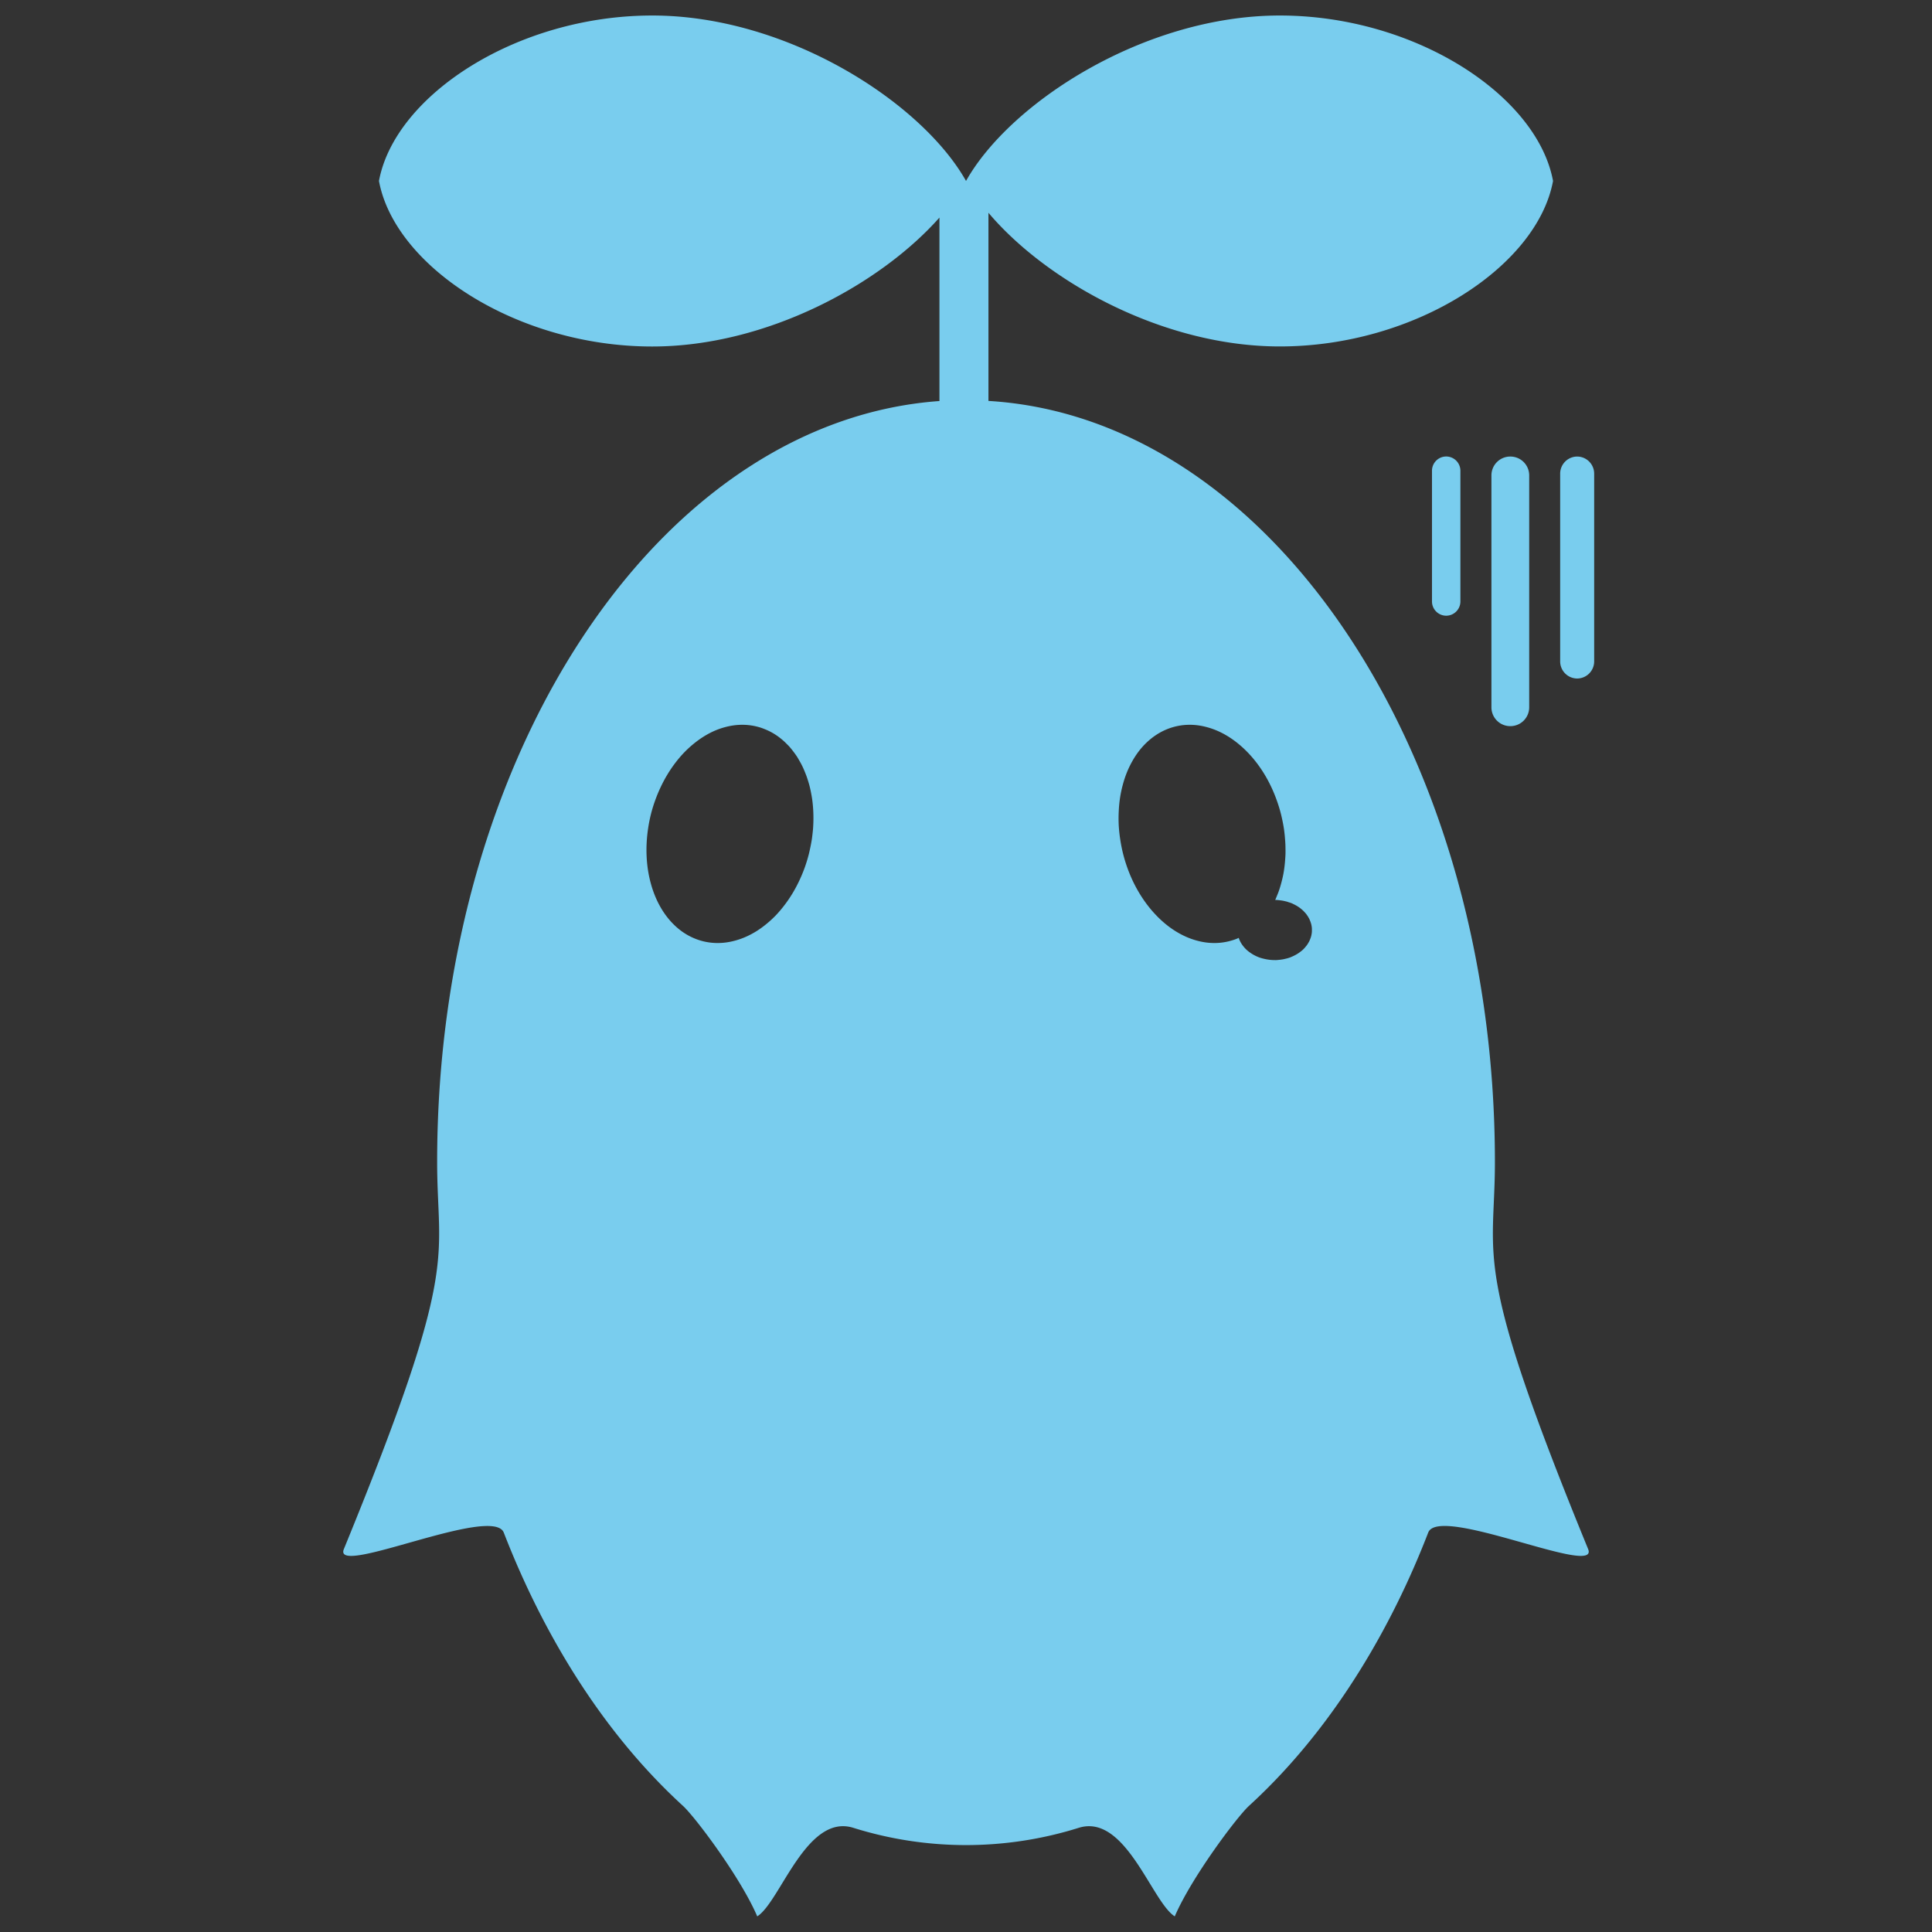 <svg xmlns="http://www.w3.org/2000/svg" width="128" height="128" viewBox="0 0 33.867 33.867"><rect x="0" y="0" width="33.867" height="33.867" fill="#333333" stroke="none"/><path fill="#79cdee" d="M-8.673 14.133a4.579 4.579 0 1 1-9.158 0 4.579 4.579 0 0 1 9.158 0"/><path fill="#fdb515" d="M-8.673 24.358a4.579 4.579 0 1 1-9.158 0 4.579 4.579 0 0 1 9.158 0"/><path fill="#fcf9f7" d="M-8.718 3.508a4.579 4.579 0 1 1-9.158 0 4.579 4.579 0 0 1 9.158 0"/><path fill="#79cdee" d="M-14.004-21.294c0-2.947 1.895-5.87 3.601-6.828 1.706.959 3.601 3.881 3.601 6.828 0 2.946-1.738 5.602-3.6 5.947-1.864-.345-3.602-3.001-3.602-5.947M-34.7-24.463c-2.946 0-5.602 1.738-5.947 3.6.345 1.864 3 3.602 5.947 3.602 2.492 0 4.966-1.356 6.25-2.806v6.038h1.067v-6.141c1.256 1.488 3.788 2.909 6.339 2.909 2.946 0 5.602-1.738 5.948-3.601-.346-1.863-3.002-3.601-5.948-3.601s-5.87 1.895-6.828 3.6l.019.032h-.038l.019-.031c-.959-1.706-3.882-3.601-6.828-3.601M-54.16-4.675a16.84 16.84 0 0 0-16.838 16.838 16.84 16.84 0 0 0 6.263 13.063c.062-.672-.009-1.17-.009-1.98 0-4.232 1.191-8.062 3.116-10.835 1.807-2.604 4.262-4.275 6.987-4.469V4.251c-1.187 1.34-3.474 2.593-5.776 2.593-2.723 0-5.177-1.606-5.497-3.328.32-1.722 2.774-3.328 5.497-3.328s5.423 1.752 6.31 3.328c.885-1.576 3.587-3.328 6.31-3.328s5.176 1.606 5.496 3.328c-.32 1.722-2.774 3.328-5.496 3.328-2.358 0-4.698-1.313-5.859-2.689V7.94c2.757.166 5.244 1.842 7.07 4.472 1.924 2.773 3.114 6.603 3.114 10.835 0 .794-.069 1.286-.014 1.938a16.84 16.84 0 0 0 6.163-13.021A16.84 16.84 0 0 0-54.16-4.675m.052 8.191-.017.028h.035zm24.018 57.447a16.84 16.84 0 0 0-16.838 16.838 16.84 16.84 0 0 0 6.263 13.064c.062-.672-.008-1.17-.008-1.981 0-4.231 1.19-8.062 3.115-10.835 1.807-2.604 4.262-4.275 6.987-4.469v-3.69c-1.187 1.339-3.474 2.592-5.776 2.592-2.723 0-5.177-1.606-5.496-3.328.32-1.721 2.773-3.328 5.496-3.328s5.424 1.752 6.31 3.328c.886-1.576 3.587-3.328 6.31-3.328s5.177 1.607 5.496 3.328c-.32 1.722-2.773 3.328-5.496 3.328-2.357 0-4.698-1.313-5.859-2.688v3.783c2.757.166 5.244 1.842 7.07 4.472 1.924 2.773 3.115 6.604 3.115 10.835 0 .795-.07 1.287-.014 1.938a16.84 16.84 0 0 0 6.163-13.021A16.84 16.84 0 0 0-30.09 60.963m.053 8.191-.017.029h.034z"/><path fill="none" stroke="#79cdee" stroke-linejoin="round" stroke-width=".397" d="M-86.597 29.095c-2.373 0-4.512 1.4-4.79 2.9.278 1.502 2.417 2.901 4.79 2.901 2.007 0 4-1.091 5.035-2.26v3.218c-2.375.17-4.515 1.625-6.09 3.895-1.678 2.417-2.716 5.756-2.716 9.445 0 1.75.419 1.769-1.635 6.784-.207.507 2.612-.785 2.804-.289.369.954 1.304 3.11 3.14 4.79.214.195 1.014 1.26 1.303 1.938.403-.253.862-1.81 1.685-1.552a6.6 6.6 0 0 0 3.95 0c.822-.257 1.281 1.3 1.684 1.552.289-.677 1.089-1.743 1.302-1.938 1.837-1.68 2.772-3.836 3.141-4.79.192-.496 3.01.796 2.803.289-2.054-5.015-1.635-5.035-1.635-6.784 0-3.689-1.037-7.028-2.715-9.445-1.591-2.293-3.759-3.753-6.162-3.898v-3.298c1.012 1.2 3.052 2.343 5.107 2.343 2.373 0 4.512-1.4 4.79-2.9-.278-1.5-2.417-2.9-4.79-2.9s-4.729 1.526-5.5 2.9c-.773-1.374-3.127-2.9-5.5-2.9z"/><path fill="#79cdee" d="M-56.567 28.368c-2.373 0-4.512 1.4-4.79 2.9.278 1.501 2.417 2.9 4.79 2.9 2.007 0 4-1.09 5.035-2.259v3.217c-2.375.17-4.514 1.626-6.09 3.895-1.678 2.417-2.715 5.757-2.715 9.445 0 1.75.418 1.77-1.635 6.784-.208.507 2.61-.784 2.803-.288.37.954 1.304 3.11 3.14 4.79.214.195 1.014 1.26 1.303 1.938.403-.253.862-1.81 1.685-1.553a6.6 6.6 0 0 0 3.95 0c.822-.257 1.281 1.3 1.684 1.553.29-.678 1.089-1.743 1.302-1.939 1.837-1.68 2.772-3.835 3.141-4.789.192-.496 3.01.795 2.803.288-2.054-5.015-1.634-5.034-1.634-6.784 0-3.688-1.038-7.028-2.716-9.445-1.591-2.292-3.759-3.752-6.162-3.897v-3.298c1.012 1.199 3.052 2.343 5.107 2.343 2.373 0 4.512-1.4 4.79-2.9-.278-1.501-2.417-2.901-4.79-2.901s-4.728 1.526-5.5 2.9c-.773-1.374-3.127-2.9-5.5-2.9"/><path fill="none" stroke="#79cdee" stroke-linejoin="round" stroke-width=".265" d="M-9.453-8.071a1.94 1.427 75.746 0 0-.184.03 1.94 1.427 75.746 0 0-.177.062 1.94 1.427 75.746 0 0-.165.093 1.94 1.427 75.746 0 0-.151.123 1.94 1.427 75.746 0 0-.135.15 1.94 1.427 75.746 0 0-.115.175 1.94 1.427 75.746 0 0-.095.196 1.94 1.427 75.746 0 0-.073.215 1.94 1.427 75.746 0 0-.048.23 1.94 1.427 75.746 0 0-.024.241 1.94 1.427 75.746 0 0 0 .248 1.94 1.427 75.746 0 0 .027.25 1.94 1.427 75.746 0 0 .05.248 1.94 1.427 75.746 0 0 .074.243 1.94 1.427 75.746 0 0 .097.232 1.94 1.427 75.746 0 0 .117.218 1.94 1.427 75.746 0 0 .136.2 1.94 1.427 75.746 0 0 .153.18 1.94 1.427 75.746 0 0 .166.154 1.94 1.427 75.746 0 0 .177.127 1.94 1.427 75.746 0 0 .185.1 1.94 1.427 75.746 0 0 .19.066 1.94 1.427 75.746 0 0 .192.036 1.94 1.427 75.746 0 0 .19.003 1.94 1.427 75.746 0 0 .184-.03 1.94 1.427 75.746 0 0 .063-.018 1.94 1.427 75.746 0 0 .063-.022 1.94 1.427 75.746 0 0 .06-.027 1.94 1.427 75.746 0 0 .06-.03 1.94 1.427 75.746 0 0 .058-.033 1.94 1.427 75.746 0 0 .056-.038 1.94 1.427 75.746 0 0 .055-.041 1.94 1.427 75.746 0 0 .052-.046 1.94 1.427 75.746 0 0 .051-.047 1.94 1.427 75.746 0 0 .049-.051 1.94 1.427 75.746 0 0 .046-.056 1.94 1.427 75.746 0 0 .043-.058 1.94 1.427 75.746 0 0 .042-.06 1.94 1.427 75.746 0 0 .04-.065 1.94 1.427 75.746 0 0 .035-.066 1.94 1.427 75.746 0 0 .034-.07 1.94 1.427 75.746 0 0 .03-.07 1.94 1.427 75.746 0 0 .03-.075 1.94 1.427 75.746 0 0 .025-.076 1.94 1.427 75.746 0 0 .022-.078 1.94 1.427 75.746 0 0 .02-.08 1.94 1.427 75.746 0 0 .016-.082 1.94 1.427 75.746 0 0 .013-.083 1.94 1.427 75.746 0 0 .01-.084 1.94 1.427 75.746 0 0 .007-.086 1.94 1.427 75.746 0 0 .005-.087 1.94 1.427 75.746 0 0 0-.087 1.94 1.427 75.746 0 0-.001-.087 1.94 1.427 75.746 0 0-.006-.089 1.94 1.427 75.746 0 0-.008-.088 1.94 1.427 75.746 0 0-.012-.088 1.94 1.427 75.746 0 0-.014-.088 1.94 1.427 75.746 0 0-.018-.088 1.94 1.427 75.746 0 0-.02-.087 1.94 1.427 75.746 0 0-.075-.243 1.94 1.427 75.746 0 0-.096-.232 1.94 1.427 75.746 0 0-.118-.218 1.94 1.427 75.746 0 0-.136-.2 1.94 1.427 75.746 0 0-.152-.18 1.94 1.427 75.746 0 0-.167-.154 1.94 1.427 75.746 0 0-.177-.127 1.94 1.427 75.746 0 0-.185-.099 1.94 1.427 75.746 0 0-.19-.067 1.94 1.427 75.746 0 0-.191-.036 1.94 1.427 75.746 0 0-.19-.003zm-7.688 0a1.427 1.94 14.254 0 0-.19.003 1.427 1.94 14.254 0 0-.192.036 1.427 1.94 14.254 0 0-.19.067 1.427 1.94 14.254 0 0-.184.099 1.427 1.94 14.254 0 0-.178.127 1.427 1.94 14.254 0 0-.166.155 1.427 1.94 14.254 0 0-.152.179 1.427 1.94 14.254 0 0-.136.2 1.427 1.94 14.254 0 0-.118.218 1.427 1.94 14.254 0 0-.096.232 1.427 1.94 14.254 0 0-.075.243 1.427 1.94 14.254 0 0-.05.248 1.427 1.94 14.254 0 0-.026.25 1.427 1.94 14.254 0 0-.001.248 1.427 1.94 14.254 0 0 .024.24 1.427 1.94 14.254 0 0 .049.23 1.427 1.94 14.254 0 0 .072.216 1.427 1.94 14.254 0 0 .095.196 1.427 1.94 14.254 0 0 .115.176 1.427 1.94 14.254 0 0 .135.15 1.427 1.94 14.254 0 0 .151.122 1.427 1.94 14.254 0 0 .166.093 1.427 1.94 14.254 0 0 .176.062 1.427 1.94 14.254 0 0 .185.03 1.427 1.94 14.254 0 0 .19-.003 1.427 1.94 14.254 0 0 .19-.036 1.427 1.94 14.254 0 0 .19-.067 1.427 1.94 14.254 0 0 .186-.099 1.427 1.94 14.254 0 0 .177-.127 1.427 1.94 14.254 0 0 .166-.155 1.427 1.94 14.254 0 0 .154-.178 1.427 1.94 14.254 0 0 .136-.2 1.427 1.94 14.254 0 0 .117-.218 1.427 1.94 14.254 0 0 .097-.232 1.427 1.94 14.254 0 0 .074-.243 1.427 1.94 14.254 0 0 .02-.087 1.427 1.94 14.254 0 0 .018-.088 1.427 1.94 14.254 0 0 .014-.088 1.427 1.94 14.254 0 0 .012-.088 1.427 1.94 14.254 0 0 .009-.088 1.427 1.94 14.254 0 0 .005-.089 1.427 1.94 14.254 0 0 .002-.087 1.427 1.94 14.254 0 0 0-.087 1.427 1.94 14.254 0 0-.005-.087 1.427 1.94 14.254 0 0-.007-.085 1.427 1.94 14.254 0 0-.01-.085 1.427 1.94 14.254 0 0-.014-.083 1.427 1.94 14.254 0 0-.016-.082 1.427 1.94 14.254 0 0-.02-.08 1.427 1.94 14.254 0 0-.022-.078 1.427 1.94 14.254 0 0-.026-.076 1.427 1.94 14.254 0 0-.028-.074 1.427 1.94 14.254 0 0-.03-.071 1.427 1.94 14.254 0 0-.034-.07 1.427 1.94 14.254 0 0-.037-.066 1.427 1.94 14.254 0 0-.039-.064 1.427 1.94 14.254 0 0-.04-.061 1.427 1.94 14.254 0 0-.045-.058 1.427 1.94 14.254 0 0-.046-.055 1.427 1.94 14.254 0 0-.049-.052 1.427 1.94 14.254 0 0-.05-.048 1.427 1.94 14.254 0 0-.053-.045 1.427 1.94 14.254 0 0-.055-.041 1.427 1.94 14.254 0 0-.056-.038 1.427 1.94 14.254 0 0-.058-.033 1.427 1.94 14.254 0 0-.06-.03A1.427 1.94 14.254 0 0-16.83-8a1.427 1.94 14.254 0 0-.062-.022 1.427 1.94 14.254 0 0-.064-.018 1.427 1.94 14.254 0 0-.184-.03z"/><path fill="none" stroke="#79cdee" stroke-linejoin="round" stroke-width=".265" d="M-8.696-4.113a.653.527 0 0 0 .004.01.653.527 0 0 0 .032.071.653.527 0 0 0 .045.066.653.527 0 0 0 .055.06.653.527 0 0 0 .066.054.653.527 0 0 0 .075.045.653.527 0 0 0 .082.036.653.527 0 0 0 .087.026.653.527 0 0 0 .091.016.653.527 0 0 0 .093.005.653.527 0 0 0 .031 0 .653.527 0 0 0 .031-.002.653.527 0 0 0 .031-.003.653.527 0 0 0 .03-.005.653.527 0 0 0 .031-.005.653.527 0 0 0 .03-.006.653.527 0 0 0 .03-.008.653.527 0 0 0 .029-.008.653.527 0 0 0 .029-.01.653.527 0 0 0 .028-.012.653.527 0 0 0 .027-.012.653.527 0 0 0 .026-.012.653.527 0 0 0 .026-.014.653.527 0 0 0 .025-.015.653.527 0 0 0 .024-.016.653.527 0 0 0 .023-.017.653.527 0 0 0 .022-.018.653.527 0 0 0 .02-.019.653.527 0 0 0 .02-.02.653.527 0 0 0 .02-.019.653.527 0 0 0 .017-.021.653.527 0 0 0 .016-.021.653.527 0 0 0 .015-.023.653.527 0 0 0 .013-.022.653.527 0 0 0 .013-.023.653.527 0 0 0 .01-.023.653.527 0 0 0 .01-.025.653.527 0 0 0 .008-.023.653.527 0 0 0 .007-.025.653.527 0 0 0 .005-.025.653.527 0 0 0 .004-.025.653.527 0 0 0 .002-.025.653.527 0 0 0 0-.025.653.527 0 0 0 0-.025.653.527 0 0 0-.002-.025.653.527 0 0 0-.004-.025.653.527 0 0 0-.005-.025.653.527 0 0 0-.007-.024.653.527 0 0 0-.008-.024.653.527 0 0 0-.01-.024.653.527 0 0 0-.01-.024.653.527 0 0 0-.013-.022.653.527 0 0 0-.013-.023.653.527 0 0 0-.015-.022.653.527 0 0 0-.016-.022.653.527 0 0 0-.018-.02.653.527 0 0 0-.018-.02.653.527 0 0 0-.02-.02.653.527 0 0 0-.021-.018.653.527 0 0 0-.022-.018.653.527 0 0 0-.023-.017.653.527 0 0 0-.024-.016.653.527 0 0 0-.025-.015.653.527 0 0 0-.026-.014.653.527 0 0 0-.026-.013.653.527 0 0 0-.027-.012.653.527 0 0 0-.028-.01.653.527 0 0 0-.03-.01.653.527 0 0 0-.028-.01.653.527 0 0 0-.03-.007.653.527 0 0 0-.03-.007.653.527 0 0 0-.03-.005.653.527 0 0 0-.03-.004.653.527 0 0 0-.032-.003.653.527 0 0 0-.03-.002.653.527 0 0 0-.023 0 1.94 1.427 75.746 0 1-.031.064 1.94 1.427 75.746 0 1-.037.066 1.94 1.427 75.746 0 1-.039.064 1.94 1.427 75.746 0 1-.041.06 1.94 1.427 75.746 0 1-.044.059 1.94 1.427 75.746 0 1-.046.055 1.94 1.427 75.746 0 1-.049.051 1.94 1.427 75.746 0 1-.05.049 1.94 1.427 75.746 0 1-.053.044 1.94 1.427 75.746 0 1-.054.041 1.94 1.427 75.746 0 1-.057.038 1.94 1.427 75.746 0 1-.057.034 1.94 1.427 75.746 0 1-.06.03 1.94 1.427 75.746 0 1-.02.009z"/><path fill="#79cdee" d="M11.433.272c-2.373 0-4.512 1.4-4.79 2.9.278 1.502 2.417 2.902 4.79 2.902 2.007 0 4-1.092 5.035-2.26V7.03c-2.375.17-4.514 1.625-6.09 3.895-1.678 2.417-2.715 5.757-2.715 9.445 0 1.75.418 1.769-1.635 6.784-.208.507 2.61-.785 2.803-.288.37.953 1.304 3.11 3.14 4.789.214.195 1.014 1.26 1.303 1.938.403-.253.862-1.81 1.685-1.552a6.6 6.6 0 0 0 3.95 0c.822-.257 1.281 1.3 1.684 1.552.29-.677 1.089-1.743 1.302-1.938 1.837-1.68 2.772-3.836 3.141-4.79.192-.496 3.01.796 2.803.289-2.054-5.015-1.634-5.035-1.634-6.784 0-3.688-1.038-7.028-2.716-9.445-1.591-2.292-3.759-3.753-6.162-3.897V3.73c1.012 1.198 3.052 2.343 5.107 2.343 2.373 0 4.512-1.4 4.79-2.901-.278-1.5-2.417-2.9-4.79-2.9s-4.728 1.526-5.5 2.9c-.773-1.374-3.127-2.9-5.5-2.9m1.655 12.436a1.427 1.94 14.254 0 1 .185.03 1.427 1.94 14.254 0 1 .063.018 1.427 1.94 14.254 0 1 .062.023 1.427 1.94 14.254 0 1 .061.026 1.427 1.94 14.254 0 1 .06.03 1.427 1.94 14.254 0 1 .057.033 1.427 1.94 14.254 0 1 .057.038 1.427 1.94 14.254 0 1 .055.042 1.427 1.94 14.254 0 1 .052.044 1.427 1.94 14.254 0 1 .05.049 1.427 1.94 14.254 0 1 .049.05 1.427 1.94 14.254 0 1 .046.056 1.427 1.94 14.254 0 1 .044.058 1.427 1.94 14.254 0 1 .042.06 1.427 1.94 14.254 0 1 .038.065 1.427 1.94 14.254 0 1 .037.066 1.427 1.94 14.254 0 1 .034.07 1.427 1.94 14.254 0 1 .03.071 1.427 1.94 14.254 0 1 .029.075 1.427 1.94 14.254 0 1 .025.076 1.427 1.94 14.254 0 1 .023.078 1.427 1.94 14.254 0 1 .019.08 1.427 1.94 14.254 0 1 .016.081 1.427 1.94 14.254 0 1 .014.084 1.427 1.94 14.254 0 1 .01.084 1.427 1.94 14.254 0 1 .007.086 1.427 1.94 14.254 0 1 .004.086 1.427 1.94 14.254 0 1 .001.087 1.427 1.94 14.254 0 1-.002.087 1.427 1.94 14.254 0 1-.005.089 1.427 1.94 14.254 0 1-.009.088 1.427 1.94 14.254 0 1-.011.089 1.427 1.94 14.254 0 1-.015.087 1.427 1.94 14.254 0 1-.018.088 1.427 1.94 14.254 0 1-.02.088 1.427 1.94 14.254 0 1-.074.242 1.427 1.94 14.254 0 1-.097.232 1.427 1.94 14.254 0 1-.117.218 1.427 1.94 14.254 0 1-.136.2 1.427 1.94 14.254 0 1-.152.18 1.427 1.94 14.254 0 1-.167.154 1.427 1.94 14.254 0 1-.177.128 1.427 1.94 14.254 0 1-.185.098 1.427 1.94 14.254 0 1-.19.067 1.427 1.94 14.254 0 1-.191.036 1.427 1.94 14.254 0 1-.19.003 1.427 1.94 14.254 0 1-.185-.03 1.427 1.94 14.254 0 1-.176-.062 1.427 1.94 14.254 0 1-.166-.093 1.427 1.94 14.254 0 1-.15-.122 1.427 1.94 14.254 0 1-.135-.15 1.427 1.94 14.254 0 1-.116-.175 1.427 1.94 14.254 0 1-.095-.197 1.427 1.94 14.254 0 1-.072-.215 1.427 1.94 14.254 0 1-.049-.23 1.427 1.94 14.254 0 1-.024-.241 1.427 1.94 14.254 0 1 .001-.247 1.427 1.94 14.254 0 1 .026-.25 1.427 1.94 14.254 0 1 .05-.25 1.427 1.94 14.254 0 1 .075-.242 1.427 1.94 14.254 0 1 .097-.232 1.427 1.94 14.254 0 1 .117-.218 1.427 1.94 14.254 0 1 .136-.2 1.427 1.94 14.254 0 1 .152-.179 1.427 1.94 14.254 0 1 .167-.154 1.427 1.94 14.254 0 1 .177-.128 1.427 1.94 14.254 0 1 .185-.099 1.427 1.94 14.254 0 1 .19-.067 1.427 1.94 14.254 0 1 .191-.036 1.427 1.94 14.254 0 1 .19-.003m7.689 0a1.94 1.427 75.746 0 1 .19.003 1.94 1.427 75.746 0 1 .19.036 1.94 1.427 75.746 0 1 .19.067 1.94 1.427 75.746 0 1 .186.099 1.94 1.427 75.746 0 1 .177.128 1.94 1.427 75.746 0 1 .166.154 1.94 1.427 75.746 0 1 .153.179 1.94 1.427 75.746 0 1 .136.2 1.94 1.427 75.746 0 1 .117.218 1.94 1.427 75.746 0 1 .096.232 1.94 1.427 75.746 0 1 .075.243 1.94 1.427 75.746 0 1 .02.087 1.94 1.427 75.746 0 1 .018.088 1.94 1.427 75.746 0 1 .015.088 1.94 1.427 75.746 0 1 .011.088 1.94 1.427 75.746 0 1 .008.089 1.94 1.427 75.746 0 1 .006.088 1.94 1.427 75.746 0 1 .002.087 1.94 1.427 75.746 0 1 0 .088 1.94 1.427 75.746 0 1-.005.086 1.94 1.427 75.746 0 1-.007.086 1.94 1.427 75.746 0 1-.01.084 1.94 1.427 75.746 0 1-.013.083 1.94 1.427 75.746 0 1-.017.082 1.94 1.427 75.746 0 1-.02.08 1.94 1.427 75.746 0 1-.022.078 1.94 1.427 75.746 0 1-.025.076 1.94 1.427 75.746 0 1-.029.074 1.94 1.427 75.746 0 1-.03.072 1.94 1.427 75.746 0 1-.003.005.653.527 0 0 1 .023 0 .653.527 0 0 1 .03.002.653.527 0 0 1 .032.004.653.527 0 0 1 .03.004.653.527 0 0 1 .03.005.653.527 0 0 1 .03.007.653.527 0 0 1 .03.007.653.527 0 0 1 .029.01.653.527 0 0 1 .029.009.653.527 0 0 1 .028.01.653.527 0 0 1 .027.013.653.527 0 0 1 .026.013.653.527 0 0 1 .026.014.653.527 0 0 1 .025.015.653.527 0 0 1 .024.016.653.527 0 0 1 .023.017.653.527 0 0 1 .022.018.653.527 0 0 1 .021.018.653.527 0 0 1 .02.02.653.527 0 0 1 .018.02.653.527 0 0 1 .018.02.653.527 0 0 1 .016.022.653.527 0 0 1 .015.022.653.527 0 0 1 .013.022.653.527 0 0 1 .013.023.653.527 0 0 1 .01.024.653.527 0 0 1 .01.024.653.527 0 0 1 .008.024.653.527 0 0 1 .007.024.653.527 0 0 1 .005.025.653.527 0 0 1 .004.025.653.527 0 0 1 .002.025.653.527 0 0 1 0 .025.653.527 0 0 1 0 .025.653.527 0 0 1-.002.025.653.527 0 0 1-.004.025.653.527 0 0 1-.005.025.653.527 0 0 1-.007.025.653.527 0 0 1-.008.023.653.527 0 0 1-.01.025.653.527 0 0 1-.01.023.653.527 0 0 1-.013.023.653.527 0 0 1-.013.022.653.527 0 0 1-.015.023.653.527 0 0 1-.016.02.653.527 0 0 1-.018.022.653.527 0 0 1-.018.02.653.527 0 0 1-.02.02.653.527 0 0 1-.021.018.653.527 0 0 1-.022.017.653.527 0 0 1-.023.017.653.527 0 0 1-.024.016.653.527 0 0 1-.025.015.653.527 0 0 1-.026.014.653.527 0 0 1-.026.013.653.527 0 0 1-.027.012.653.527 0 0 1-.028.012.653.527 0 0 1-.03.01.653.527 0 0 1-.028.008.653.527 0 0 1-.03.007.653.527 0 0 1-.03.007.653.527 0 0 1-.03.005.653.527 0 0 1-.03.004.653.527 0 0 1-.031.003.653.527 0 0 1-.031.003.653.527 0 0 1-.031 0 .653.527 0 0 1-.094-.006.653.527 0 0 1-.09-.016.653.527 0 0 1-.088-.025.653.527 0 0 1-.082-.037.653.527 0 0 1-.074-.045.653.527 0 0 1-.067-.053.653.527 0 0 1-.055-.06.653.527 0 0 1-.045-.066.653.527 0 0 1-.032-.07.653.527 0 0 1-.003-.012 1.94 1.427 75.746 0 1-.04.018 1.94 1.427 75.746 0 1-.063.022 1.94 1.427 75.746 0 1-.063.018 1.94 1.427 75.746 0 1-.185.03 1.94 1.427 75.746 0 1-.19-.003 1.94 1.427 75.746 0 1-.191-.036 1.94 1.427 75.746 0 1-.19-.067 1.94 1.427 75.746 0 1-.185-.098 1.94 1.427 75.746 0 1-.178-.128 1.94 1.427 75.746 0 1-.166-.155 1.94 1.427 75.746 0 1-.152-.178 1.94 1.427 75.746 0 1-.136-.2 1.94 1.427 75.746 0 1-.118-.219 1.94 1.427 75.746 0 1-.096-.232 1.94 1.427 75.746 0 1-.074-.242 1.94 1.427 75.746 0 1-.05-.249 1.94 1.427 75.746 0 1-.027-.25 1.94 1.427 75.746 0 1 0-.248 1.94 1.427 75.746 0 1 .023-.24 1.94 1.427 75.746 0 1 .049-.23 1.94 1.427 75.746 0 1 .072-.216 1.94 1.427 75.746 0 1 .095-.196 1.94 1.427 75.746 0 1 .115-.175 1.94 1.427 75.746 0 1 .135-.15 1.94 1.427 75.746 0 1 .152-.123 1.94 1.427 75.746 0 1 .165-.093 1.94 1.427 75.746 0 1 .176-.062 1.94 1.427 75.746 0 1 .185-.03"/><g fill="none" stroke="#79cdee" stroke-linejoin="round" transform="translate(-2.722 44.03)"><path stroke-width=".265" d="M11.433.272c-2.373 0-4.512 1.4-4.79 2.9.278 1.502 2.417 2.902 4.79 2.902 2.007 0 4-1.092 5.035-2.26V7.03c-2.375.17-4.514 1.625-6.09 3.895-1.678 2.417-2.715 5.757-2.715 9.445 0 1.75.418 1.769-1.635 6.784-.208.507 2.61-.785 2.803-.288.37.953 1.304 3.11 3.14 4.789.214.195 1.014 1.26 1.303 1.938.403-.253.862-1.81 1.685-1.552a6.6 6.6 0 0 0 3.95 0c.822-.257 1.281 1.3 1.684 1.552.29-.677 1.089-1.743 1.302-1.938 1.837-1.68 2.772-3.836 3.141-4.79.192-.496 3.01.796 2.803.289-2.054-5.015-1.634-5.035-1.634-6.784 0-3.688-1.038-7.028-2.716-9.445-1.591-2.292-3.759-3.753-6.162-3.897V3.73c1.012 1.198 3.052 2.343 5.107 2.343 2.373 0 4.512-1.4 4.79-2.901-.278-1.5-2.417-2.9-4.79-2.9s-4.728 1.526-5.5 2.9c-.773-1.374-3.127-2.9-5.5-2.9Z"/><ellipse cx="16.822" cy="19.356" stroke-linecap="round" stroke-width=".221" paint-order="stroke markers fill" rx="1.427" ry="1.94" transform="rotate(-14.254)"/><ellipse cx="-16" cy="11.018" stroke-linecap="round" stroke-width=".221" paint-order="stroke markers fill" rx="1.427" ry="1.94" transform="scale(-1 1)rotate(-14.254)"/></g><path fill="none" stroke="#79cdee" stroke-linejoin="round" stroke-width=".265" d="M52.3 39.181a1.94 1.427 75.746 0 0-.184.03 1.94 1.427 75.746 0 0-.176.062 1.94 1.427 75.746 0 0-.165.093 1.94 1.427 75.746 0 0-.152.123 1.94 1.427 75.746 0 0-.134.15 1.94 1.427 75.746 0 0-.116.175 1.94 1.427 75.746 0 0-.095.196 1.94 1.427 75.746 0 0-.072.216 1.94 1.427 75.746 0 0-.049.23 1.94 1.427 75.746 0 0-.023.24 1.94 1.427 75.746 0 0 0 .248 1.94 1.427 75.746 0 0 .026.25 1.94 1.427 75.746 0 0 .051.249 1.94 1.427 75.746 0 0 .074.242 1.94 1.427 75.746 0 0 .097.232 1.94 1.427 75.746 0 0 .117.218 1.94 1.427 75.746 0 0 .136.2 1.94 1.427 75.746 0 0 .152.18 1.94 1.427 75.746 0 0 .167.154 1.94 1.427 75.746 0 0 .177.128 1.94 1.427 75.746 0 0 .185.098 1.94 1.427 75.746 0 0 .19.067 1.94 1.427 75.746 0 0 .191.036 1.94 1.427 75.746 0 0 .19.003 1.94 1.427 75.746 0 0 .185-.03 1.94 1.427 75.746 0 0 .063-.018 1.94 1.427 75.746 0 0 .063-.022 1.94 1.427 75.746 0 0 .06-.026 1.94 1.427 75.746 0 0 .06-.03 1.94 1.427 75.746 0 0 .058-.034 1.94 1.427 75.746 0 0 .056-.038 1.94 1.427 75.746 0 0 .054-.041 1.94 1.427 75.746 0 0 .053-.044 1.94 1.427 75.746 0 0 .05-.049 1.94 1.427 75.746 0 0 .05-.051 1.94 1.427 75.746 0 0 .045-.055 1.94 1.427 75.746 0 0 .044-.058 1.94 1.427 75.746 0 0 .042-.061 1.94 1.427 75.746 0 0 .039-.064 1.94 1.427 75.746 0 0 .036-.067 1.94 1.427 75.746 0 0 .034-.07 1.94 1.427 75.746 0 0 .03-.07 1.94 1.427 75.746 0 0 .029-.075 1.94 1.427 75.746 0 0 .025-.076 1.94 1.427 75.746 0 0 .023-.078 1.94 1.427 75.746 0 0 .02-.08 1.94 1.427 75.746 0 0 .016-.082 1.94 1.427 75.746 0 0 .013-.083 1.94 1.427 75.746 0 0 .01-.084 1.94 1.427 75.746 0 0 .007-.086 1.94 1.427 75.746 0 0 .004-.086 1.94 1.427 75.746 0 0 .001-.088 1.94 1.427 75.746 0 0-.002-.087 1.94 1.427 75.746 0 0-.006-.088 1.94 1.427 75.746 0 0-.008-.089 1.94 1.427 75.746 0 0-.011-.088 1.94 1.427 75.746 0 0-.015-.088 1.94 1.427 75.746 0 0-.017-.088 1.94 1.427 75.746 0 0-.02-.087 1.94 1.427 75.746 0 0-.075-.242 1.94 1.427 75.746 0 0-.097-.233 1.94 1.427 75.746 0 0-.117-.218 1.94 1.427 75.746 0 0-.136-.2 1.94 1.427 75.746 0 0-.153-.179 1.94 1.427 75.746 0 0-.166-.154 1.94 1.427 75.746 0 0-.177-.128 1.94 1.427 75.746 0 0-.185-.099 1.94 1.427 75.746 0 0-.19-.067 1.94 1.427 75.746 0 0-.192-.036 1.94 1.427 75.746 0 0-.19-.003zm-7.687 0a1.427 1.94 14.254 0 0-.19.003 1.427 1.94 14.254 0 0-.192.036 1.427 1.94 14.254 0 0-.19.067 1.427 1.94 14.254 0 0-.184.099 1.427 1.94 14.254 0 0-.178.128 1.427 1.94 14.254 0 0-.166.154 1.427 1.94 14.254 0 0-.153.179 1.427 1.94 14.254 0 0-.135.2 1.427 1.94 14.254 0 0-.118.218 1.427 1.94 14.254 0 0-.096.233 1.427 1.94 14.254 0 0-.075.242 1.427 1.94 14.254 0 0-.05.248 1.427 1.94 14.254 0 0-.026.25 1.427 1.94 14.254 0 0-.001.248 1.427 1.94 14.254 0 0 .024.24 1.427 1.94 14.254 0 0 .049.23 1.427 1.94 14.254 0 0 .072.216 1.427 1.94 14.254 0 0 .094.197 1.427 1.94 14.254 0 0 .116.175 1.427 1.94 14.254 0 0 .135.15 1.427 1.94 14.254 0 0 .151.122 1.427 1.94 14.254 0 0 .165.093 1.427 1.94 14.254 0 0 .177.062 1.427 1.94 14.254 0 0 .185.03 1.427 1.94 14.254 0 0 .19-.003 1.427 1.94 14.254 0 0 .19-.036 1.427 1.94 14.254 0 0 .19-.067 1.427 1.94 14.254 0 0 .186-.098 1.427 1.94 14.254 0 0 .177-.128 1.427 1.94 14.254 0 0 .166-.155 1.427 1.94 14.254 0 0 .153-.178 1.427 1.94 14.254 0 0 .136-.2 1.427 1.94 14.254 0 0 .117-.219 1.427 1.94 14.254 0 0 .097-.232 1.427 1.94 14.254 0 0 .073-.242 1.427 1.94 14.254 0 0 .021-.088 1.427 1.94 14.254 0 0 .018-.088 1.427 1.94 14.254 0 0 .014-.087 1.427 1.94 14.254 0 0 .012-.089 1.427 1.94 14.254 0 0 .008-.088 1.427 1.94 14.254 0 0 .006-.088 1.427 1.94 14.254 0 0 .002-.088 1.427 1.94 14.254 0 0 0-.087 1.427 1.94 14.254 0 0-.005-.086 1.427 1.94 14.254 0 0-.007-.086 1.427 1.94 14.254 0 0-.01-.084 1.427 1.94 14.254 0 0-.014-.084 1.427 1.94 14.254 0 0-.017-.081 1.427 1.94 14.254 0 0-.019-.08 1.427 1.94 14.254 0 0-.022-.078 1.427 1.94 14.254 0 0-.026-.076 1.427 1.94 14.254 0 0-.028-.075 1.427 1.94 14.254 0 0-.03-.071 1.427 1.94 14.254 0 0-.034-.07 1.427 1.94 14.254 0 0-.037-.066 1.427 1.94 14.254 0 0-.039-.064 1.427 1.94 14.254 0 0-.041-.061 1.427 1.94 14.254 0 0-.044-.058 1.427 1.94 14.254 0 0-.046-.055 1.427 1.94 14.254 0 0-.049-.051 1.427 1.94 14.254 0 0-.05-.049 1.427 1.94 14.254 0 0-.053-.044 1.427 1.94 14.254 0 0-.055-.042 1.427 1.94 14.254 0 0-.056-.037 1.427 1.94 14.254 0 0-.058-.034 1.427 1.94 14.254 0 0-.06-.03 1.427 1.94 14.254 0 0-.06-.026 1.427 1.94 14.254 0 0-.062-.023 1.427 1.94 14.254 0 0-.064-.018 1.427 1.94 14.254 0 0-.184-.03z"/><path fill="none" stroke="#79cdee" stroke-linejoin="round" stroke-width=".265" d="M42.958 26.745c-2.373 0-4.513 1.4-4.791 2.901.278 1.5 2.418 2.9 4.79 2.9 2.008 0 4.001-1.091 5.036-2.26v3.218c-2.375.17-4.515 1.625-6.09 3.895-1.678 2.417-2.716 5.757-2.716 9.445 0 1.75.419 1.769-1.635 6.784-.207.507 2.611-.785 2.803-.288.37.953 1.304 3.11 3.14 4.789.214.195 1.014 1.26 1.304 1.938.402-.253.862-1.809 1.684-1.552a6.6 6.6 0 0 0 3.95 0c.822-.257 1.282 1.3 1.684 1.552.29-.677 1.09-1.743 1.303-1.938 1.836-1.68 2.771-3.836 3.14-4.79.193-.496 3.011.796 2.804.289-2.054-5.015-1.635-5.035-1.635-6.784 0-3.688-1.038-7.028-2.716-9.445-1.59-2.292-3.758-3.753-6.161-3.897v-3.298c1.012 1.198 3.052 2.343 5.106 2.343 2.374 0 4.513-1.4 4.791-2.901-.278-1.5-2.417-2.9-4.79-2.9s-4.729 1.526-5.501 2.9c-.773-1.374-3.127-2.9-5.5-2.9zm1.655 12.436a1.427 1.94 14.254 0 1 .184.03 1.427 1.94 14.254 0 1 .064.018 1.427 1.94 14.254 0 1 .062.023 1.427 1.94 14.254 0 1 .06.026 1.427 1.94 14.254 0 1 .06.03 1.427 1.94 14.254 0 1 .058.034 1.427 1.94 14.254 0 1 .056.037 1.427 1.94 14.254 0 1 .055.042 1.427 1.94 14.254 0 1 .053.044 1.427 1.94 14.254 0 1 .05.049 1.427 1.94 14.254 0 1 .048.05 1.427 1.94 14.254 0 1 .047.056 1.427 1.94 14.254 0 1 .044.058 1.427 1.94 14.254 0 1 .041.06 1.427 1.94 14.254 0 1 .039.065 1.427 1.94 14.254 0 1 .037.066 1.427 1.94 14.254 0 1 .033.07 1.427 1.94 14.254 0 1 .031.071 1.427 1.94 14.254 0 1 .028.075 1.427 1.94 14.254 0 1 .025.076 1.427 1.94 14.254 0 1 .023.078 1.427 1.94 14.254 0 1 .02.08 1.427 1.94 14.254 0 1 .016.081 1.427 1.94 14.254 0 1 .013.084 1.427 1.94 14.254 0 1 .01.084 1.427 1.94 14.254 0 1 .008.086 1.427 1.94 14.254 0 1 .004.086 1.427 1.94 14.254 0 1 0 .087 1.427 1.94 14.254 0 1-.002.088 1.427 1.94 14.254 0 1-.005.088 1.427 1.94 14.254 0 1-.008.088 1.427 1.94 14.254 0 1-.012.089 1.427 1.94 14.254 0 1-.014.087 1.427 1.94 14.254 0 1-.018.088 1.427 1.94 14.254 0 1-.02.088 1.427 1.94 14.254 0 1-.075.242 1.427 1.94 14.254 0 1-.096.232 1.427 1.94 14.254 0 1-.118.218 1.427 1.94 14.254 0 1-.135.2 1.427 1.94 14.254 0 1-.153.18 1.427 1.94 14.254 0 1-.166.154 1.427 1.94 14.254 0 1-.178.128 1.427 1.94 14.254 0 1-.185.098 1.427 1.94 14.254 0 1-.19.067 1.427 1.94 14.254 0 1-.19.036 1.427 1.94 14.254 0 1-.19.003 1.427 1.94 14.254 0 1-.186-.03 1.427 1.94 14.254 0 1-.176-.062 1.427 1.94 14.254 0 1-.165-.093 1.427 1.94 14.254 0 1-.151-.122 1.427 1.94 14.254 0 1-.135-.15 1.427 1.94 14.254 0 1-.116-.175 1.427 1.94 14.254 0 1-.094-.197 1.427 1.94 14.254 0 1-.073-.215 1.427 1.94 14.254 0 1-.048-.23 1.427 1.94 14.254 0 1-.024-.24 1.427 1.94 14.254 0 1 0-.248 1.427 1.94 14.254 0 1 .026-.25 1.427 1.94 14.254 0 1 .051-.25 1.427 1.94 14.254 0 1 .074-.242 1.427 1.94 14.254 0 1 .097-.232 1.427 1.94 14.254 0 1 .117-.218 1.427 1.94 14.254 0 1 .136-.2 1.427 1.94 14.254 0 1 .153-.179 1.427 1.94 14.254 0 1 .166-.154 1.427 1.94 14.254 0 1 .177-.128 1.427 1.94 14.254 0 1 .185-.099 1.427 1.94 14.254 0 1 .19-.067 1.427 1.94 14.254 0 1 .192-.036 1.427 1.94 14.254 0 1 .19-.003zm7.688 0a1.94 1.427 75.746 0 1 .19.003 1.94 1.427 75.746 0 1 .191.036 1.94 1.427 75.746 0 1 .19.067 1.94 1.427 75.746 0 1 .185.099 1.94 1.427 75.746 0 1 .177.128 1.94 1.427 75.746 0 1 .167.154 1.94 1.427 75.746 0 1 .152.179 1.94 1.427 75.746 0 1 .136.2 1.94 1.427 75.746 0 1 .117.218 1.94 1.427 75.746 0 1 .097.233 1.94 1.427 75.746 0 1 .074.242 1.94 1.427 75.746 0 1 .021.087 1.94 1.427 75.746 0 1 .018.088 1.94 1.427 75.746 0 1 .014.088 1.94 1.427 75.746 0 1 .011.088 1.94 1.427 75.746 0 1 .009.089 1.94 1.427 75.746 0 1 .005.088 1.94 1.427 75.746 0 1 .003.087 1.94 1.427 75.746 0 1-.001.088 1.94 1.427 75.746 0 1-.005.086 1.94 1.427 75.746 0 1-.007.086 1.94 1.427 75.746 0 1-.01.084 1.94 1.427 75.746 0 1-.013.083 1.94 1.427 75.746 0 1-.017.082 1.94 1.427 75.746 0 1-.02.08 1.94 1.427 75.746 0 1-.021.078 1.94 1.427 75.746 0 1-.026.076 1.94 1.427 75.746 0 1-.028.074 1.94 1.427 75.746 0 1-.03.072 1.94 1.427 75.746 0 1-.035.07 1.94 1.427 75.746 0 1-.036.066 1.94 1.427 75.746 0 1-.04.064 1.94 1.427 75.746 0 1-.04.06 1.94 1.427 75.746 0 1-.044.059 1.94 1.427 75.746 0 1-.046.055 1.94 1.427 75.746 0 1-.05.051 1.94 1.427 75.746 0 1-.05.049 1.94 1.427 75.746 0 1-.052.044 1.94 1.427 75.746 0 1-.055.041 1.94 1.427 75.746 0 1-.056.038 1.94 1.427 75.746 0 1-.058.034 1.94 1.427 75.746 0 1-.06.03 1.94 1.427 75.746 0 1-.06.026 1.94 1.427 75.746 0 1-.063.022 1.94 1.427 75.746 0 1-.063.018 1.94 1.427 75.746 0 1-.185.03 1.94 1.427 75.746 0 1-.19-.003 1.94 1.427 75.746 0 1-.19-.036 1.94 1.427 75.746 0 1-.19-.067 1.94 1.427 75.746 0 1-.186-.098 1.94 1.427 75.746 0 1-.177-.128 1.94 1.427 75.746 0 1-.167-.155 1.94 1.427 75.746 0 1-.152-.178 1.94 1.427 75.746 0 1-.136-.2 1.94 1.427 75.746 0 1-.117-.219 1.94 1.427 75.746 0 1-.097-.232 1.94 1.427 75.746 0 1-.074-.242 1.94 1.427 75.746 0 1-.05-.249 1.94 1.427 75.746 0 1-.026-.25 1.94 1.427 75.746 0 1-.001-.248 1.94 1.427 75.746 0 1 .024-.24 1.94 1.427 75.746 0 1 .048-.23 1.94 1.427 75.746 0 1 .072-.216 1.94 1.427 75.746 0 1 .096-.196 1.94 1.427 75.746 0 1 .115-.175 1.94 1.427 75.746 0 1 .135-.15 1.94 1.427 75.746 0 1 .151-.123 1.94 1.427 75.746 0 1 .165-.093 1.94 1.427 75.746 0 1 .177-.062 1.94 1.427 75.746 0 1 .184-.03zm.947-49.76c-2.374 0-4.513 1.4-4.791 2.9.278 1.501 2.417 2.901 4.79 2.901 2.008 0 4-1.091 5.036-2.26v3.218c-2.375.17-4.515 1.625-6.09 3.895-1.678 2.417-2.716 5.756-2.716 9.445 0 1.75.419 1.769-1.635 6.784-.208.506 2.611-.785 2.803-.289.37.954 1.304 3.11 3.14 4.79.214.195 1.014 1.26 1.303 1.938.403-.253.863-1.81 1.685-1.552a6.6 6.6 0 0 0 3.95 0c.822-.257 1.281 1.3 1.684 1.552.29-.677 1.09-1.743 1.303-1.938 1.836-1.68 2.771-3.836 3.14-4.79.193-.496 3.01.795 2.803.289-2.053-5.015-1.634-5.035-1.634-6.784 0-3.689-1.038-7.028-2.716-9.445-1.59-2.293-3.758-3.753-6.162-3.898V-7.12c1.012 1.2 3.052 2.343 5.107 2.343 2.373 0 4.512-1.4 4.791-2.9-.279-1.5-2.418-2.9-4.79-2.9-2.374 0-4.729 1.526-5.501 2.9-.773-1.374-3.127-2.9-5.5-2.9zm1.654 12.436a1.427 1.94 14.254 0 1 .185.03 1.427 1.94 14.254 0 1 .063.018 1.427 1.94 14.254 0 1 .062.022 1.427 1.94 14.254 0 1 .061.027 1.427 1.94 14.254 0 1 .06.03 1.427 1.94 14.254 0 1 .058.033 1.427 1.94 14.254 0 1 .056.038 1.427 1.94 14.254 0 1 .055.041 1.427 1.94 14.254 0 1 .053.045 1.427 1.94 14.254 0 1 .05.048 1.427 1.94 14.254 0 1 .048.052 1.427 1.94 14.254 0 1 .047.055 1.427 1.94 14.254 0 1 .044.058 1.427 1.94 14.254 0 1 .041.06 1.427 1.94 14.254 0 1 .039.065 1.427 1.94 14.254 0 1 .037.066 1.427 1.94 14.254 0 1 .033.07 1.427 1.94 14.254 0 1 .031.071 1.427 1.94 14.254 0 1 .028.074 1.427 1.94 14.254 0 1 .025.076 1.427 1.94 14.254 0 1 .023.078 1.427 1.94 14.254 0 1 .02.08 1.427 1.94 14.254 0 1 .016.082 1.427 1.94 14.254 0 1 .013.083 1.427 1.94 14.254 0 1 .01.085 1.427 1.94 14.254 0 1 .008.085 1.427 1.94 14.254 0 1 .004.087 1.427 1.94 14.254 0 1 0 .087 1.427 1.94 14.254 0 1-.002.087 1.427 1.94 14.254 0 1-.005.089 1.427 1.94 14.254 0 1-.008.088 1.427 1.94 14.254 0 1-.012.088 1.427 1.94 14.254 0 1-.015.088 1.427 1.94 14.254 0 1-.017.088 1.427 1.94 14.254 0 1-.02.087 1.427 1.94 14.254 0 1-.075.243 1.427 1.94 14.254 0 1-.096.232 1.427 1.94 14.254 0 1-.118.218 1.427 1.94 14.254 0 1-.136.2 1.427 1.94 14.254 0 1-.152.18 1.427 1.94 14.254 0 1-.166.154 1.427 1.94 14.254 0 1-.178.127 1.427 1.94 14.254 0 1-.185.1 1.427 1.94 14.254 0 1-.19.066 1.427 1.94 14.254 0 1-.191.036 1.427 1.94 14.254 0 1-.19.003 1.427 1.94 14.254 0 1-.185-.03 1.427 1.94 14.254 0 1-.176-.062 1.427 1.94 14.254 0 1-.165-.093 1.427 1.94 14.254 0 1-.151-.122 1.427 1.94 14.254 0 1-.135-.15 1.427 1.94 14.254 0 1-.116-.175 1.427 1.94 14.254 0 1-.094-.197 1.427 1.94 14.254 0 1-.073-.215 1.427 1.94 14.254 0 1-.048-.23 1.427 1.94 14.254 0 1-.025-.241 1.427 1.94 14.254 0 1 .001-.248 1.427 1.94 14.254 0 1 .026-.25 1.427 1.94 14.254 0 1 .05-.248 1.427 1.94 14.254 0 1 .075-.243 1.427 1.94 14.254 0 1 .097-.232 1.427 1.94 14.254 0 1 .117-.218 1.427 1.94 14.254 0 1 .136-.2 1.427 1.94 14.254 0 1 .153-.18 1.427 1.94 14.254 0 1 .166-.154 1.427 1.94 14.254 0 1 .177-.127 1.427 1.94 14.254 0 1 .185-.099 1.427 1.94 14.254 0 1 .19-.067 1.427 1.94 14.254 0 1 .192-.036 1.427 1.94 14.254 0 1 .19-.003zm7.689 0a1.94 1.427 75.746 0 1 .19.003 1.94 1.427 75.746 0 1 .191.036 1.94 1.427 75.746 0 1 .19.067 1.94 1.427 75.746 0 1 .185.099 1.94 1.427 75.746 0 1 .177.127 1.94 1.427 75.746 0 1 .166.155 1.94 1.427 75.746 0 1 .153.179 1.94 1.427 75.746 0 1 .136.2 1.94 1.427 75.746 0 1 .117.218 1.94 1.427 75.746 0 1 .097.232 1.94 1.427 75.746 0 1 .074.243 1.94 1.427 75.746 0 1 .02.087 1.94 1.427 75.746 0 1 .018.088 1.94 1.427 75.746 0 1 .015.088 1.94 1.427 75.746 0 1 .011.088 1.94 1.427 75.746 0 1 .009.088 1.94 1.427 75.746 0 1 .005.089 1.94 1.427 75.746 0 1 .002.087 1.94 1.427 75.746 0 1 0 .087 1.94 1.427 75.746 0 1-.005.087 1.94 1.427 75.746 0 1-.007.086 1.94 1.427 75.746 0 1-.01.084 1.94 1.427 75.746 0 1-.013.083 1.94 1.427 75.746 0 1-.017.082 1.94 1.427 75.746 0 1-.02.08 1.94 1.427 75.746 0 1-.022.078 1.94 1.427 75.746 0 1-.025.076 1.94 1.427 75.746 0 1-.028.074 1.94 1.427 75.746 0 1-.03.071 1.94 1.427 75.746 0 1-.035.07 1.94 1.427 75.746 0 1-.036.066 1.94 1.427 75.746 0 1-.04.064 1.94 1.427 75.746 0 1-.04.061 1.94 1.427 75.746 0 1-.045.058 1.94 1.427 75.746 0 1-.046.056 1.94 1.427 75.746 0 1-.048.05 1.94 1.427 75.746 0 1-.05.05 1.94 1.427 75.746 0 1-.054.044 1.94 1.427 75.746 0 1-.054.041 1.94 1.427 75.746 0 1-.056.038 1.94 1.427 75.746 0 1-.058.033 1.94 1.427 75.746 0 1-.06.03 1.94 1.427 75.746 0 1-.06.027 1.94 1.427 75.746 0 1-.063.022 1.94 1.427 75.746 0 1-.063.018 1.94 1.427 75.746 0 1-.185.03 1.94 1.427 75.746 0 1-.19-.003 1.94 1.427 75.746 0 1-.19-.036 1.94 1.427 75.746 0 1-.191-.067 1.94 1.427 75.746 0 1-.185-.099 1.94 1.427 75.746 0 1-.177-.127 1.94 1.427 75.746 0 1-.167-.155 1.94 1.427 75.746 0 1-.152-.179 1.94 1.427 75.746 0 1-.136-.2 1.94 1.427 75.746 0 1-.117-.218 1.94 1.427 75.746 0 1-.097-.232 1.94 1.427 75.746 0 1-.074-.243 1.94 1.427 75.746 0 1-.05-.248 1.94 1.427 75.746 0 1-.026-.25 1.94 1.427 75.746 0 1-.001-.248 1.94 1.427 75.746 0 1 .023-.24 1.94 1.427 75.746 0 1 .049-.23 1.94 1.427 75.746 0 1 .072-.216 1.94 1.427 75.746 0 1 .095-.196 1.94 1.427 75.746 0 1 .116-.176 1.94 1.427 75.746 0 1 .135-.15 1.94 1.427 75.746 0 1 .151-.122 1.94 1.427 75.746 0 1 .165-.093 1.94 1.427 75.746 0 1 .177-.062 1.94 1.427 75.746 0 1 .184-.03z"/><path fill="none" stroke="#79cdee" stroke-linecap="round" stroke-linejoin="round" stroke-width=".273" d="M3.697-4.449c0 .465-.614.841-1.37.841S.736-4.46.736-4.46s.833-.83 1.59-.83c.756 0 1.37.378 1.37.842" paint-order="stroke markers fill"/><path fill="#79cdee" d="M26.582 5.662a.25.25 0 0 0-.248.248v2.295a.25.25 0 0 0 .248.248.25.25 0 0 0 .25-.248V5.91a.25.25 0 0 0-.25-.248m.001.248v2.295" color="#000" paint-order="stroke markers fill" style="-inkscape-stroke:none" transform="translate(-1.232 2.34)"/><path fill="#79cdee" d="M26.474 8.003a.33.33 0 0 0-.33.332v4.064a.33.33 0 0 0 .33.33.33.33 0 0 0 .332-.33V8.335a.33.33 0 0 0-.332-.332" color="#000" paint-order="stroke markers fill" style="-inkscape-stroke:none"/><path fill="#79cdee" d="M29.117 5.693a.3.3 0 0 0-.297.3v3.292a.3.3 0 0 0 .297.299.3.3 0 0 0 .299-.299V5.992a.3.3 0 0 0-.299-.299m0 .299v3.294" color="#000" paint-order="stroke markers fill" style="-inkscape-stroke:none" transform="translate(-1.471 2.31)"/><path fill="#79cdee" d="M26.582 5.662a.25.25 0 0 0-.248.248v2.295a.25.25 0 0 0 .248.248.25.25 0 0 0 .25-.248V5.91a.25.25 0 0 0-.25-.248m.001.248v2.295" color="#000" paint-order="stroke markers fill" style="-inkscape-stroke:none" transform="translate(-18.865 -12.141)"/><path fill="#79cdee" d="M26.474 8.003a.33.33 0 0 0-.33.332v4.064a.33.33 0 0 0 .33.33.33.33 0 0 0 .332-.33V8.335a.33.33 0 0 0-.332-.332" color="#000" paint-order="stroke markers fill" style="-inkscape-stroke:none" transform="translate(-17.633 -14.482)"/><path fill="#79cdee" d="M29.117 5.693a.3.3 0 0 0-.297.3v3.292a.3.3 0 0 0 .297.299.3.3 0 0 0 .299-.299V5.992a.3.3 0 0 0-.299-.299m0 .299v3.294" color="#000" paint-order="stroke markers fill" style="-inkscape-stroke:none" transform="translate(-19.105 -12.173)"/></svg>